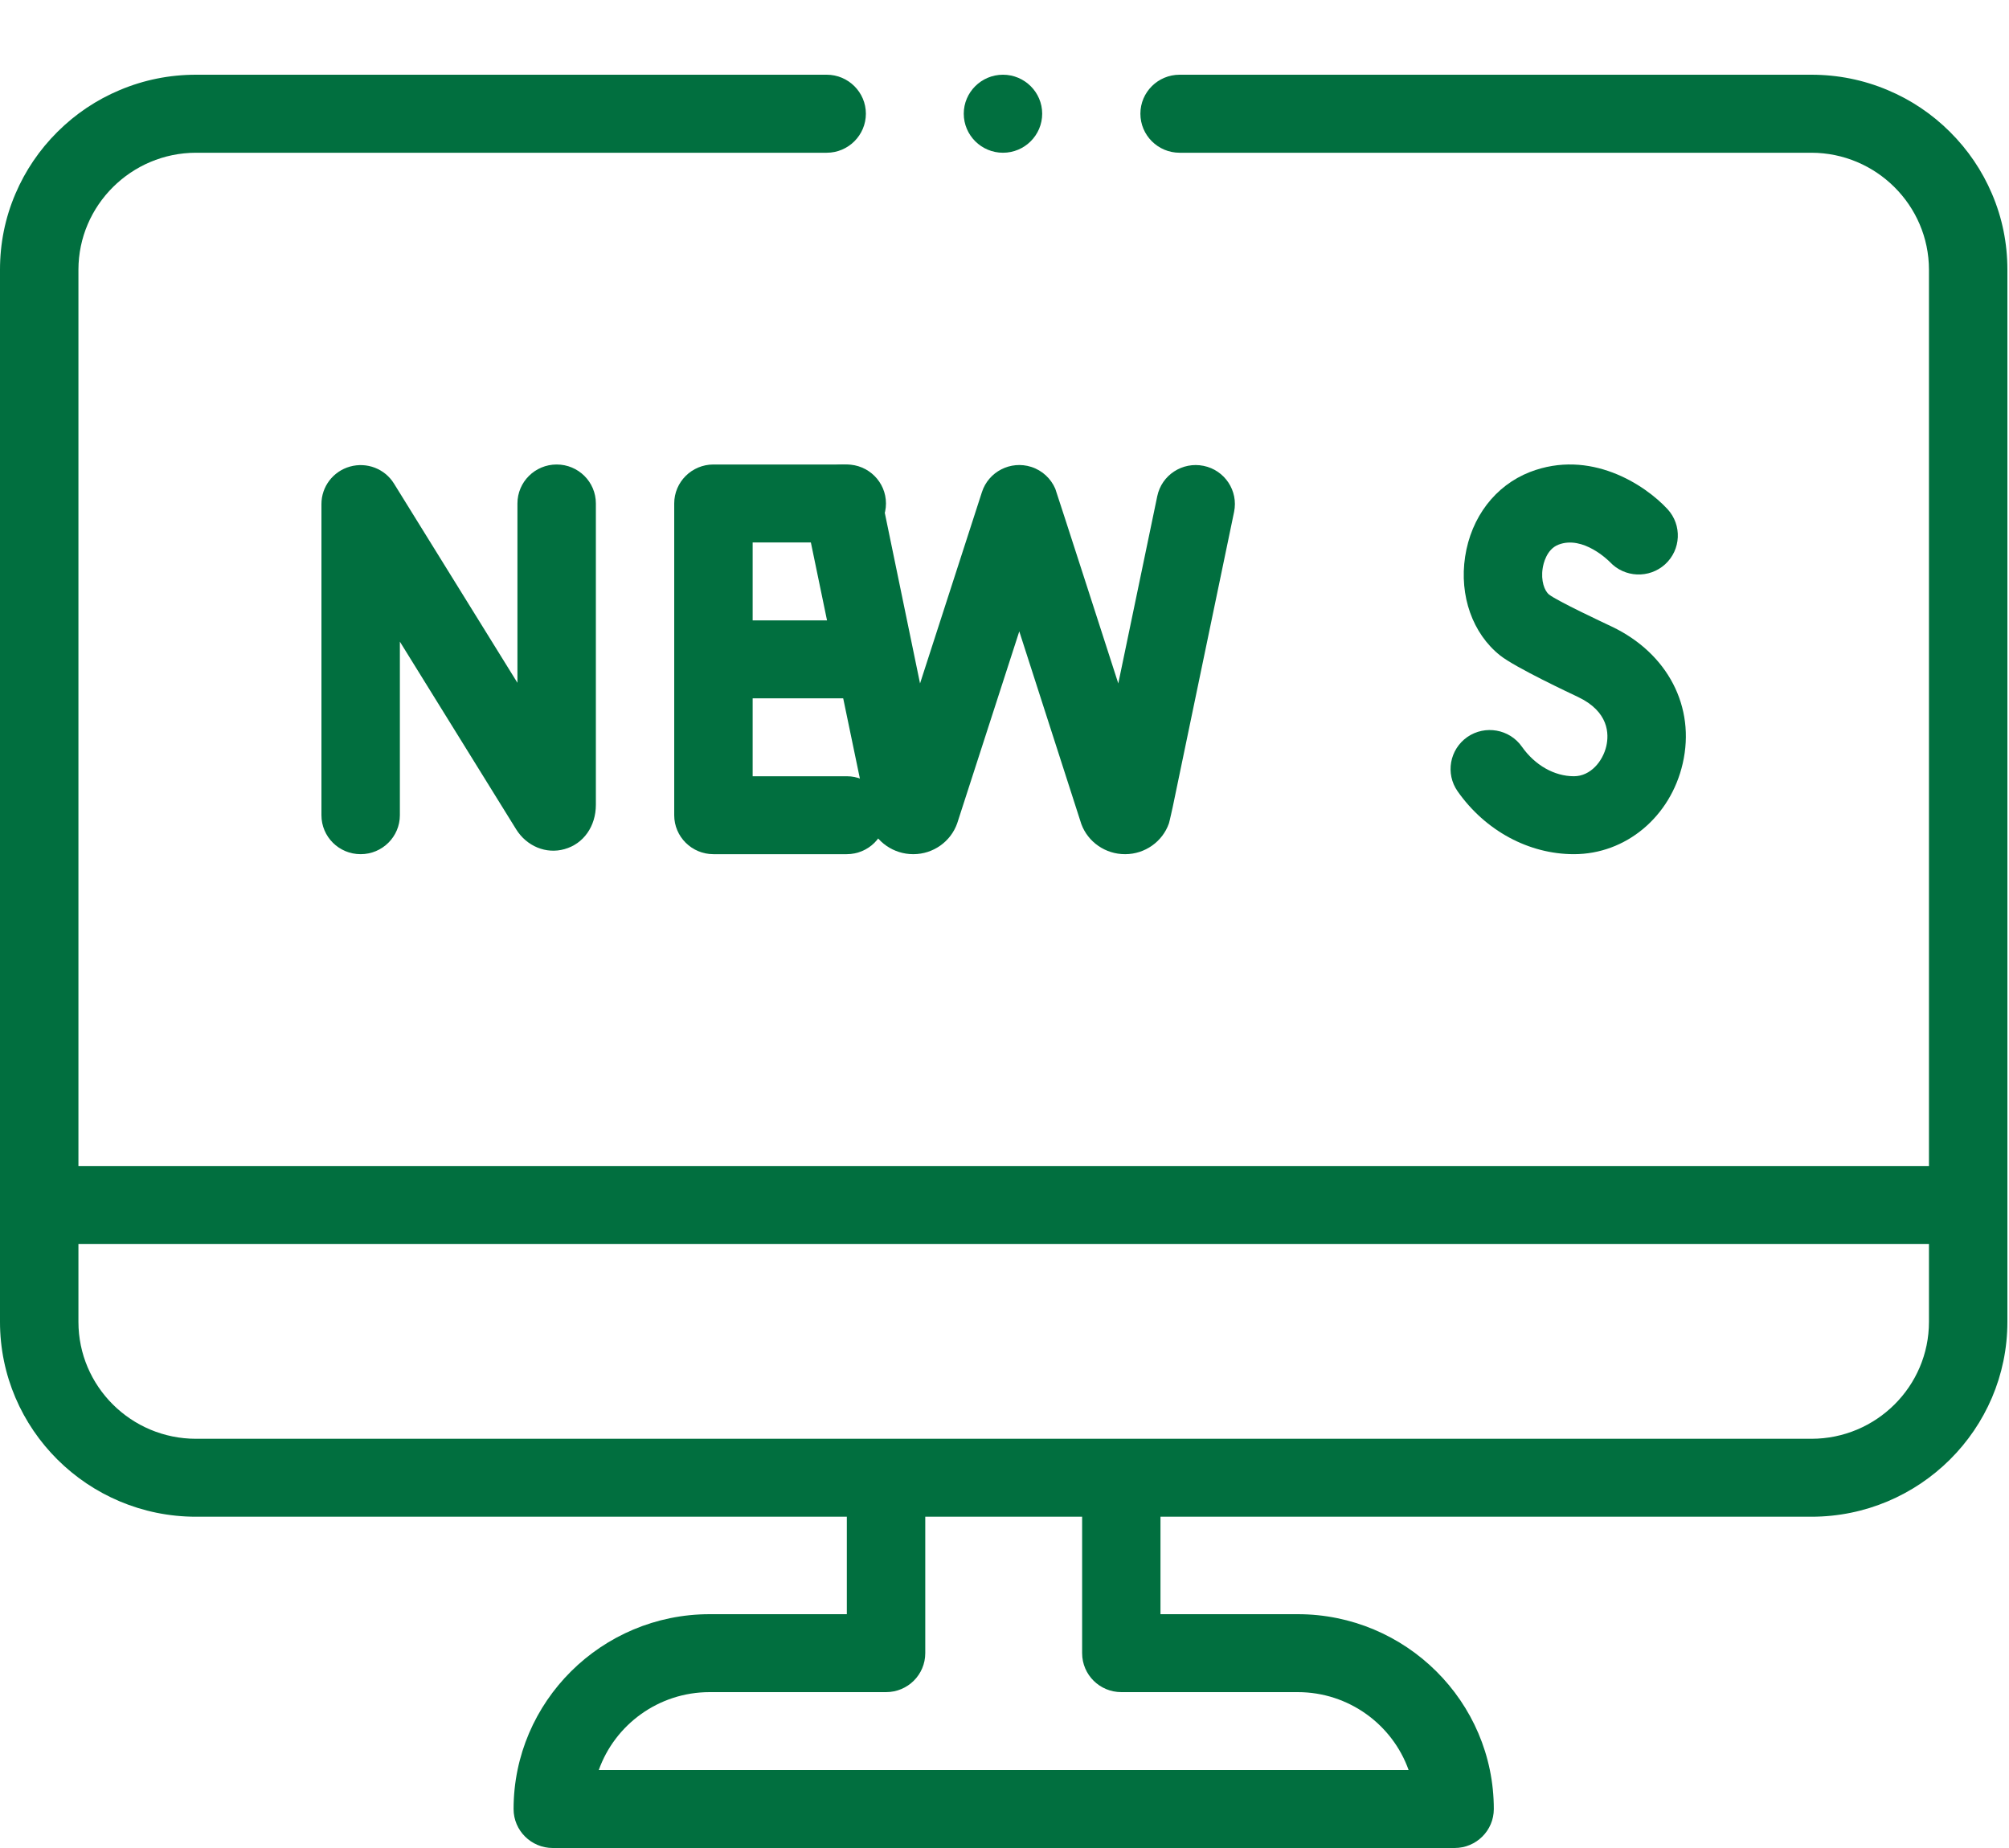 <svg width="25" height="23" viewBox="0 0 25 23" fill="none" xmlns="http://www.w3.org/2000/svg">
<path d="M12.481 1.901C12.75 1.901 12.969 1.683 12.969 1.415C12.969 1.148 12.75 0.93 12.481 0.93C12.212 0.93 11.993 1.148 11.993 1.415C11.993 1.683 12.212 1.901 12.481 1.901Z" fill="#016F3F"/>
<path d="M24.788 2.412C24.665 2.123 24.489 1.864 24.265 1.641C24.041 1.418 23.781 1.243 23.49 1.121C23.189 0.994 22.87 0.93 22.54 0.93H14.679C14.409 0.93 14.191 1.148 14.191 1.415C14.191 1.683 14.409 1.901 14.679 1.901H22.541C23.346 1.902 24.003 2.555 24.004 3.356V14.512H0.976V3.356C0.977 2.555 1.634 1.902 2.439 1.901H10.288C10.556 1.901 10.775 1.683 10.775 1.415C10.775 1.148 10.556 0.93 10.288 0.93H2.439C2.11 0.93 1.791 0.994 1.49 1.121C1.199 1.243 0.939 1.418 0.715 1.641C0.491 1.864 0.315 2.123 0.192 2.412C0.064 2.711 0 3.028 0 3.356V16.452C0 17.789 1.094 18.877 2.439 18.877H10.538V20.09H8.831C7.486 20.09 6.391 21.178 6.391 22.515C6.391 22.783 6.61 23 6.879 23H18.101C18.37 23 18.589 22.783 18.589 22.515C18.589 21.178 17.494 20.09 16.149 20.09H14.441V18.877H22.541C23.886 18.877 24.98 17.789 24.98 16.452V3.356C24.98 3.028 24.916 2.711 24.788 2.412ZM13.954 21.06H16.149C16.785 21.06 17.328 21.465 17.529 22.03H7.451C7.652 21.465 8.195 21.06 8.831 21.06H11.026C11.296 21.06 11.514 20.843 11.514 20.575V18.877H13.466V20.575C13.466 20.843 13.684 21.06 13.954 21.06ZM24.004 16.452C24.004 17.254 23.348 17.907 22.541 17.907H2.439C1.632 17.907 0.976 17.254 0.976 16.452V15.482H24.004V16.452Z" fill="#016F3F"/>
<path d="M6.439 6.266V8.498L4.903 6.019C4.789 5.834 4.565 5.748 4.355 5.807C4.145 5.866 4 6.056 4 6.273V10.146C4 10.414 4.218 10.631 4.488 10.631C4.757 10.631 4.976 10.414 4.976 10.146V7.986L6.422 10.32C6.554 10.533 6.797 10.633 7.025 10.568C7.262 10.502 7.415 10.284 7.415 10.016V6.266C7.415 5.998 7.197 5.781 6.927 5.781C6.658 5.781 6.439 5.998 6.439 6.266Z" fill="#016F3F"/>
<path d="M8.878 5.781C8.609 5.781 8.39 5.998 8.39 6.266V10.146C8.39 10.414 8.609 10.631 8.878 10.631H10.537C10.806 10.631 11.025 10.414 11.025 10.146C11.025 9.879 10.806 9.661 10.537 9.661H9.366V8.691H10.537C10.806 8.691 11.025 8.474 11.025 8.206C11.025 7.938 10.806 7.721 10.537 7.721H9.366V6.751H10.537C10.806 6.751 11.025 6.534 11.025 6.266C11.025 5.998 10.806 5.781 10.537 5.781H8.878Z" fill="#016F3F"/>
<path d="M19.586 9.661C19.342 9.661 19.101 9.524 18.939 9.294C18.785 9.074 18.48 9.02 18.259 9.173C18.039 9.327 17.984 9.629 18.139 9.849C18.483 10.339 19.024 10.631 19.586 10.631C20.231 10.631 20.788 10.167 20.94 9.501C21.101 8.799 20.754 8.131 20.058 7.799C19.967 7.756 19.378 7.48 19.277 7.4C19.219 7.354 19.173 7.227 19.197 7.073C19.205 7.019 19.244 6.837 19.393 6.779C19.701 6.659 20.022 6.983 20.034 6.995C20.216 7.19 20.523 7.203 20.721 7.023C20.919 6.842 20.933 6.535 20.751 6.337C20.466 6.029 19.786 5.585 19.038 5.875C18.608 6.043 18.307 6.436 18.232 6.928C18.158 7.415 18.325 7.886 18.668 8.158C18.858 8.309 19.548 8.632 19.636 8.674C20.023 8.858 20.023 9.137 19.989 9.286C19.946 9.473 19.794 9.661 19.586 9.661Z" fill="#016F3F"/>
<path d="M10.39 5.791C10.126 5.845 9.956 6.101 10.01 6.363C10.01 6.363 10.811 10.233 10.82 10.256C10.903 10.481 11.122 10.631 11.364 10.631H11.368C11.612 10.63 11.83 10.476 11.911 10.248C11.912 10.244 12.684 7.858 12.684 7.858C12.684 7.858 13.453 10.249 13.456 10.256C13.539 10.481 13.757 10.631 13.999 10.631H14.004C14.247 10.63 14.466 10.476 14.546 10.248C14.553 10.228 14.594 10.041 14.594 10.041L15.357 6.371C15.411 6.109 15.242 5.852 14.978 5.798C14.714 5.744 14.456 5.912 14.401 6.175L13.916 8.506C13.916 8.506 13.137 6.09 13.132 6.083C13.078 5.958 12.973 5.856 12.833 5.811C12.576 5.729 12.301 5.87 12.219 6.125L11.449 8.506L10.966 6.168C10.912 5.906 10.654 5.737 10.39 5.791Z" fill="#016F3F"/>
</svg>
